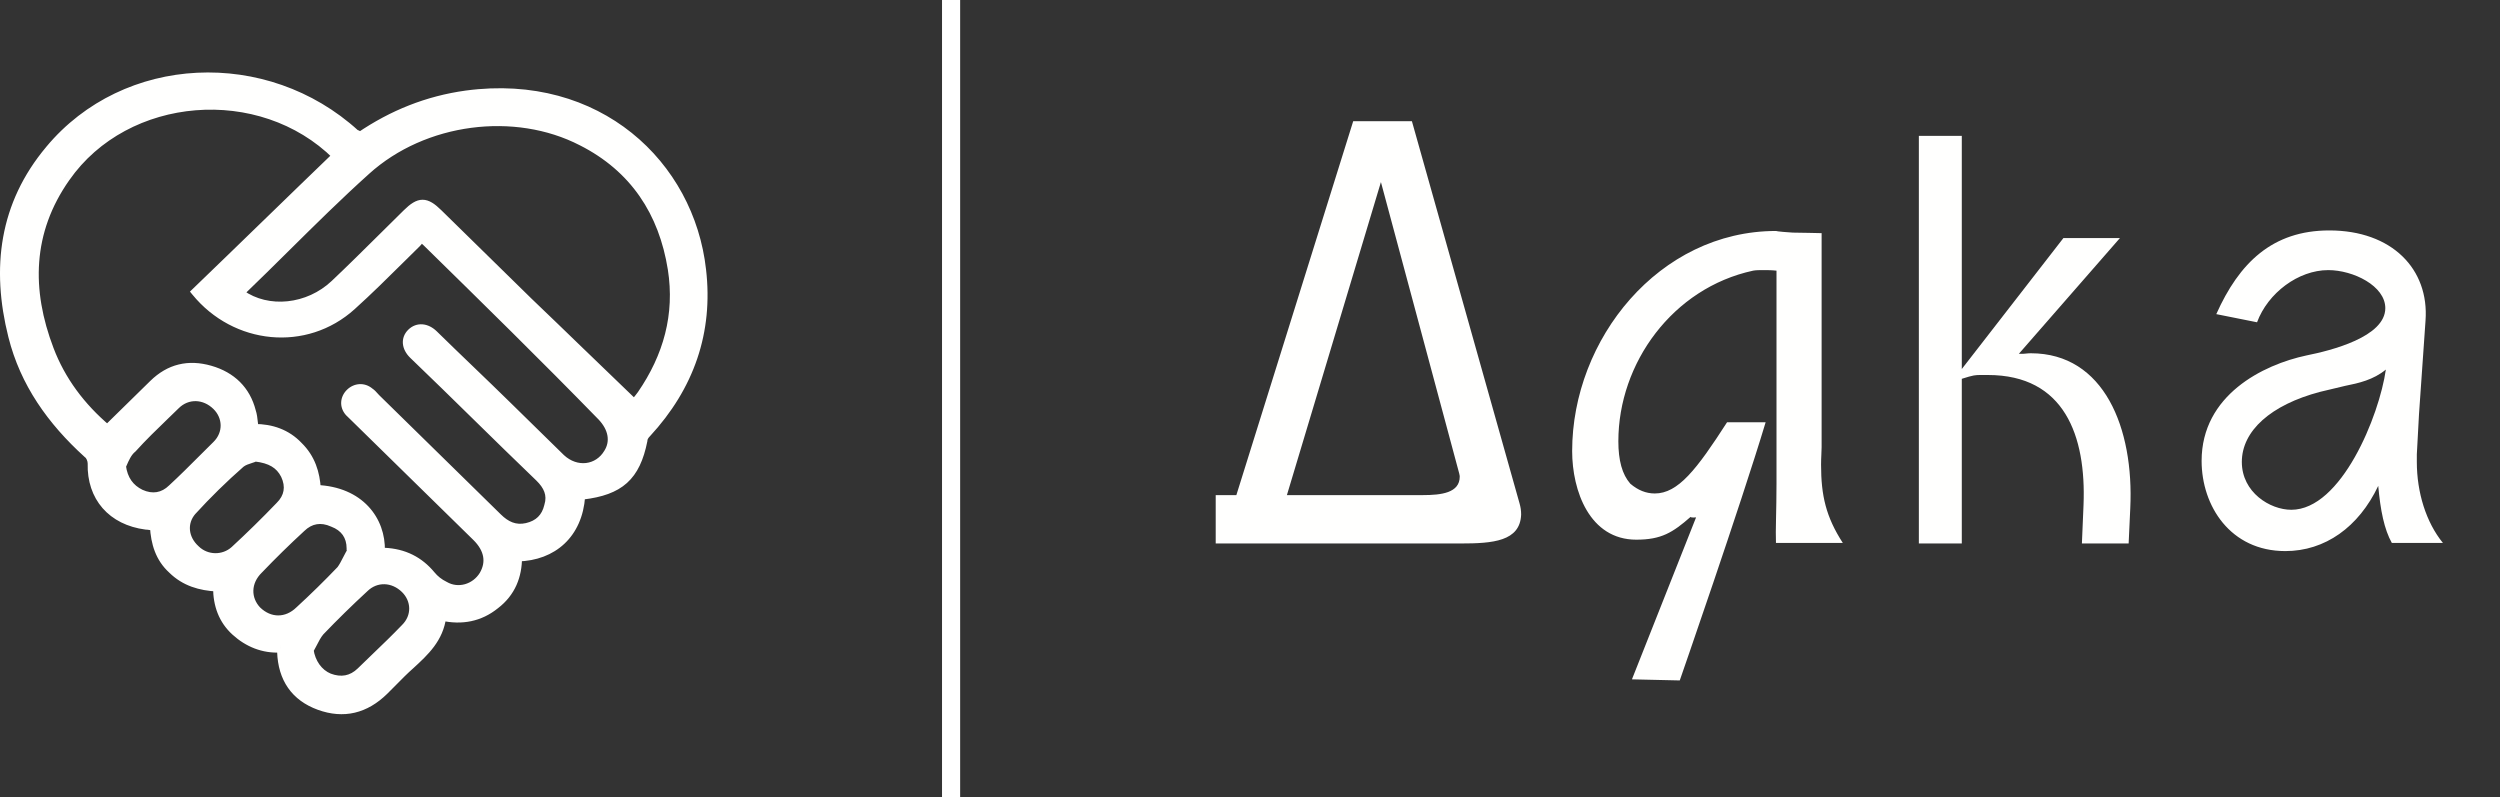 <svg width="138" height="44" viewBox="0 0 138 44" fill="none" xmlns="http://www.w3.org/2000/svg">
<rect x="0" y="0" width="138" height="44" fill="#333333" stroke="none"/>
<path fill-rule="evenodd" clip-rule="evenodd" d="M19.865 7.342C21.658 6.122 23.6 5.341 25.742 5.048C33.013 4.072 38.093 8.905 38.74 14.714C39.139 18.131 38.093 21.158 35.702 23.746C35.603 23.843 35.503 23.99 35.503 24.136C35.105 26.138 34.208 26.919 32.166 27.163C32.141 27.163 32.129 27.175 32.116 27.188C32.104 27.2 32.092 27.212 32.067 27.212C31.917 29.311 30.523 30.532 28.581 30.581C28.581 31.606 28.232 32.533 27.335 33.217C26.489 33.9 25.493 34.096 24.397 33.851C24.248 35.072 23.451 35.804 22.654 36.536C22.324 36.828 22.016 37.14 21.7 37.46L21.7 37.461C21.54 37.623 21.378 37.788 21.21 37.952C20.164 38.977 18.969 39.27 17.624 38.782C16.279 38.294 15.582 37.269 15.532 35.804C15.532 35.755 15.532 35.706 15.483 35.609C14.536 35.658 13.69 35.316 12.993 34.681C12.295 34.047 11.996 33.217 11.996 32.24C11.05 32.191 10.204 31.947 9.506 31.264C8.809 30.629 8.56 29.799 8.51 28.872C8.436 28.872 8.361 28.86 8.286 28.848H8.286H8.286C8.212 28.835 8.137 28.823 8.062 28.823C6.17 28.579 5.024 27.261 5.074 25.406C5.074 25.21 4.974 24.966 4.825 24.869C2.833 23.062 1.339 20.963 0.691 18.376C-0.255 14.617 0.193 11.102 2.733 8.075C6.917 3.046 14.686 2.705 19.616 7.196C19.766 7.245 19.815 7.294 19.865 7.342ZM21.011 30.239C21.069 30.239 21.11 30.256 21.144 30.269C21.169 30.279 21.189 30.288 21.21 30.288C22.305 30.336 23.152 30.776 23.799 31.557C23.999 31.801 24.248 31.996 24.547 32.143C25.294 32.582 26.24 32.289 26.688 31.557C27.087 30.873 26.987 30.141 26.29 29.458L19.616 22.916L19.268 22.574C18.969 22.232 19.018 21.793 19.317 21.5C19.616 21.207 20.064 21.158 20.413 21.451C20.515 21.518 20.594 21.608 20.665 21.689C20.699 21.726 20.73 21.762 20.762 21.793L27.485 28.384C27.933 28.823 28.431 29.067 29.079 28.921C29.726 28.774 30.124 28.384 30.274 27.749C30.473 27.114 30.224 26.626 29.776 26.187C28.605 25.064 27.448 23.929 26.29 22.794C25.132 21.659 23.974 20.524 22.803 19.401C22.405 19.01 22.355 18.522 22.704 18.18C23.052 17.839 23.55 17.887 23.949 18.278C24.621 18.937 25.294 19.584 25.966 20.231C26.638 20.878 27.311 21.524 27.983 22.184L30.971 25.113C31.818 25.894 33.013 25.747 33.561 24.82C33.959 24.185 33.81 23.453 33.212 22.818C30.025 19.547 26.788 16.374 23.55 13.201C23.501 13.152 23.401 13.054 23.252 12.957C23.202 13.005 23.165 13.054 23.127 13.103C23.09 13.152 23.052 13.201 23.003 13.25C22.703 13.543 22.407 13.837 22.111 14.13C21.227 15.006 20.35 15.874 19.417 16.716C16.877 19.01 12.993 18.62 10.801 15.935C12.096 14.69 13.391 13.433 14.686 12.176L14.686 12.176L14.686 12.175C15.981 10.918 17.276 9.661 18.57 8.416C14.387 4.267 6.966 4.853 3.63 9.637C1.538 12.615 1.488 15.837 2.733 19.108C3.381 20.817 4.476 22.281 5.921 23.502L8.461 21.012C9.357 20.133 10.403 19.889 11.598 20.231C12.793 20.573 13.59 21.354 13.889 22.525C13.954 22.717 13.977 22.93 13.999 23.137C14.01 23.245 14.021 23.352 14.038 23.453C14.985 23.453 15.831 23.746 16.479 24.429C17.176 25.113 17.425 25.943 17.475 26.821C19.865 26.919 21.06 28.53 21.011 30.239ZM35.105 21.988C35.055 21.988 35.005 22.086 35.005 22.086C34.022 21.146 33.051 20.207 32.093 19.279L32.092 19.279L32.092 19.279L32.092 19.279L32.092 19.278L32.091 19.278C31.107 18.326 30.136 17.386 29.178 16.472L24.198 11.59C23.501 10.906 23.152 10.906 22.455 11.59C22.005 12.031 21.56 12.472 21.118 12.912C20.238 13.785 19.365 14.651 18.471 15.495C17.026 16.862 14.785 17.106 13.291 16.032V15.935C14.143 15.117 14.976 14.293 15.805 13.472V13.472H15.805C17.254 12.038 18.694 10.613 20.214 9.246C23.401 6.366 28.431 5.731 32.116 7.635C35.005 9.1 36.599 11.541 37.097 14.665C37.495 17.204 36.848 19.498 35.403 21.598C35.354 21.671 35.304 21.732 35.254 21.793C35.204 21.854 35.154 21.915 35.105 21.988ZM13.834 25.157C13.656 25.214 13.453 25.279 13.291 25.406C12.345 26.235 11.449 27.114 10.602 28.042C10.054 28.677 10.154 29.555 10.801 30.141C11.399 30.727 12.345 30.727 12.943 30.19C13.789 29.409 14.636 28.579 15.433 27.749C15.931 27.261 16.03 26.675 15.732 26.04C15.433 25.454 14.935 25.162 14.088 25.064C14.018 25.098 13.93 25.127 13.834 25.157H13.834V25.157ZM19.367 30.092C19.367 30.092 19.417 30.141 19.467 30.141C19.342 30.312 19.243 30.507 19.143 30.703C19.044 30.898 18.944 31.093 18.819 31.264C18.072 32.045 17.325 32.777 16.529 33.51C15.831 34.193 14.885 34.193 14.188 33.51C13.59 32.875 13.59 31.947 14.287 31.264C15.034 30.483 15.831 29.702 16.628 28.97C17.126 28.481 17.724 28.384 18.371 28.677C19.018 28.921 19.367 29.409 19.367 30.092ZM17.076 35.706C17.176 36.39 17.574 36.976 18.172 37.22C18.819 37.464 19.417 37.366 19.915 36.878C20.179 36.62 20.448 36.361 20.719 36.101C21.267 35.575 21.822 35.041 22.355 34.486C23.003 33.851 22.953 32.924 22.355 32.338C21.708 31.703 20.762 31.655 20.114 32.289C19.268 33.07 18.471 33.851 17.674 34.681C17.508 34.877 17.386 35.115 17.264 35.354H17.264C17.203 35.473 17.143 35.593 17.076 35.706ZM7.763 27.066C7.166 26.773 6.817 26.284 6.717 25.552C6.731 25.521 6.744 25.49 6.758 25.459C6.895 25.141 7.043 24.798 7.315 24.576C7.876 23.952 8.493 23.357 9.103 22.768C9.306 22.573 9.507 22.378 9.706 22.184C10.353 21.549 11.299 21.598 11.947 22.232C12.544 22.818 12.594 23.746 11.947 24.38C11.683 24.639 11.419 24.903 11.153 25.169C10.617 25.706 10.073 26.25 9.506 26.773C9.008 27.261 8.411 27.358 7.763 27.066Z" fill="#FFFFFE"/>
<path d="M25.742 5.228L25.71 4.999L25.71 4.999L25.742 5.228ZM19.865 7.523L19.7 7.687L19.838 7.822L19.998 7.713L19.865 7.523ZM38.74 14.895L38.507 14.92L38.507 14.921L38.74 14.895ZM35.702 23.926L35.867 24.09L35.875 24.082L35.702 23.926ZM35.503 24.317L35.733 24.361L35.737 24.339V24.317H35.503ZM32.166 27.343V27.575H32.18L32.194 27.573L32.166 27.343ZM32.116 27.368L32.282 27.532L32.116 27.368ZM32.067 27.392V27.161H31.848L31.833 27.376L32.067 27.392ZM28.581 30.761L28.575 30.53L28.346 30.535V30.761H28.581ZM27.335 33.397L27.192 33.214L27.187 33.218L27.335 33.397ZM24.397 34.032L24.449 33.806L24.196 33.75L24.165 34.004L24.397 34.032ZM22.654 36.717L22.81 36.889L22.814 36.886L22.654 36.717ZM21.7 37.641L21.866 37.804L21.868 37.802L21.7 37.641ZM21.7 37.641L21.535 37.477L21.533 37.479L21.7 37.641ZM21.7 37.641L21.532 37.48L21.532 37.48L21.7 37.641ZM21.21 38.133L21.045 37.968L21.21 38.133ZM15.532 35.985H15.298L15.298 35.992L15.532 35.985ZM15.483 35.789L15.692 35.685L15.623 35.55L15.47 35.558L15.483 35.789ZM11.996 32.421H12.231V32.201L12.009 32.19L11.996 32.421ZM9.506 31.444L9.672 31.28L9.665 31.274L9.506 31.444ZM8.51 29.052L8.744 29.04L8.732 28.821H8.51V29.052ZM8.286 29.028L8.244 29.255L8.248 29.256L8.286 29.028ZM8.286 29.028L8.328 28.8L8.325 28.8L8.286 29.028ZM8.286 29.028L8.325 28.8L8.324 28.8L8.286 29.028ZM8.062 29.003L8.032 29.233L8.047 29.235H8.062V29.003ZM5.074 25.586L5.308 25.592V25.586H5.074ZM4.825 25.049L4.667 25.219L4.68 25.232L4.696 25.242L4.825 25.049ZM0.691 18.556L0.919 18.501L0.919 18.5L0.691 18.556ZM2.733 8.255L2.914 8.403L2.914 8.402L2.733 8.255ZM19.616 7.376L19.457 7.546L19.494 7.58L19.543 7.596L19.616 7.376ZM21.145 30.45L21.055 30.664L21.145 30.45ZM21.011 30.419L20.776 30.413L20.77 30.65H21.011V30.419ZM21.21 30.468L21.221 30.237H21.21V30.468ZM23.799 31.737L23.982 31.592L23.981 31.591L23.799 31.737ZM24.547 32.323L24.666 32.124L24.659 32.12L24.651 32.116L24.547 32.323ZM26.688 31.737L26.889 31.857L26.891 31.853L26.688 31.737ZM26.29 29.638L26.125 29.802L26.29 29.638ZM19.616 23.096L19.781 22.932L19.616 23.096ZM19.268 22.755L19.09 22.906L19.096 22.912L19.102 22.919L19.268 22.755ZM19.317 21.68L19.152 21.516L19.317 21.68ZM20.413 21.632L20.261 21.808L20.272 21.817L20.284 21.825L20.413 21.632ZM20.665 21.869L20.489 22.021L20.665 21.869ZM20.762 21.973L20.927 21.809L20.762 21.973ZM27.485 28.564L27.32 28.728L27.485 28.564ZM29.079 29.101L29.131 29.326L29.079 29.101ZM30.274 27.929L30.05 27.861L30.047 27.869L30.046 27.877L30.274 27.929ZM29.776 26.367L29.941 26.203L29.939 26.201L29.776 26.367ZM26.29 22.974L26.455 22.81L26.29 22.974ZM22.803 19.581L22.638 19.745L22.64 19.747L22.803 19.581ZM22.704 18.361L22.539 18.197L22.704 18.361ZM23.949 18.458L23.784 18.622L23.949 18.458ZM25.966 20.411L26.13 20.246L25.966 20.411ZM27.983 22.364L27.818 22.528L27.983 22.364ZM30.971 25.293L30.806 25.457L30.811 25.462L30.971 25.293ZM33.561 25L33.361 24.878L33.358 24.884L33.561 25ZM33.212 22.999L33.384 22.841L33.381 22.838L33.212 22.999ZM23.551 13.381L23.386 13.545L23.551 13.381ZM23.252 13.137L23.381 12.944L23.222 12.84L23.087 12.973L23.252 13.137ZM23.127 13.284L23.314 13.423L23.127 13.284ZM23.003 13.43L22.838 13.266L23.003 13.43ZM22.111 14.31L22.277 14.473L22.111 14.31ZM19.417 16.896L19.259 16.725L19.259 16.726L19.417 16.896ZM10.801 16.115L10.638 15.949L10.485 16.096L10.619 16.26L10.801 16.115ZM14.686 12.356L14.521 12.191L14.521 12.191L14.686 12.356ZM14.686 12.356L14.522 12.191V12.191L14.686 12.356ZM14.686 12.356L14.85 12.521L14.851 12.521L14.686 12.356ZM18.57 8.597L18.734 8.763L18.904 8.599L18.736 8.434L18.57 8.597ZM3.63 9.817L3.822 9.949L3.823 9.948L3.63 9.817ZM2.733 19.288L2.953 19.207L2.953 19.207L2.733 19.288ZM5.921 23.682L5.768 23.858L5.932 23.996L6.086 23.846L5.921 23.682ZM8.461 21.192L8.295 21.028L8.461 21.192ZM11.598 20.411L11.663 20.189L11.598 20.411ZM13.889 22.706L13.662 22.762L13.664 22.771L13.667 22.779L13.889 22.706ZM13.999 23.317L13.766 23.341L13.766 23.349L13.768 23.356L13.999 23.317ZM13.999 23.317L14.232 23.294L14.231 23.287L14.23 23.279L13.999 23.317ZM14.038 23.633L13.807 23.672L13.84 23.864H14.038V23.633ZM16.479 24.61L16.307 24.768L16.314 24.774L16.479 24.61ZM17.475 27.002L17.241 27.015L17.253 27.224L17.465 27.233L17.475 27.002ZM35.005 22.266L34.842 22.432L35.071 22.651L35.214 22.37L35.005 22.266ZM35.105 22.169V22.4H35.23L35.299 22.298L35.105 22.169ZM32.093 19.46L32.257 19.294L32.254 19.292L32.093 19.46ZM32.092 19.459L31.929 19.625L31.93 19.627L32.092 19.459ZM32.092 19.459L32.255 19.293L32.255 19.293L32.092 19.459ZM32.091 19.458L31.927 19.623L31.928 19.624L32.091 19.458ZM29.178 16.652L29.013 16.816L29.015 16.818L29.178 16.652ZM24.198 11.77L24.363 11.606L24.198 11.77ZM22.455 11.77L22.29 11.606L22.455 11.77ZM21.118 13.092L20.952 12.929L21.118 13.092ZM18.471 15.676L18.309 15.509L18.309 15.509L18.471 15.676ZM13.291 16.213H13.057V16.33L13.153 16.4L13.291 16.213ZM13.291 16.115L13.128 15.949L13.057 16.017V16.115H13.291ZM15.805 13.653L15.639 13.489L15.639 13.489L15.805 13.653ZM15.805 13.652L15.971 13.816L15.971 13.816L15.805 13.652ZM20.214 9.427L20.372 9.598L20.372 9.597L20.214 9.427ZM32.116 7.816L32.008 8.021L32.009 8.021L32.116 7.816ZM37.097 14.846L37.328 14.81L37.328 14.81L37.097 14.846ZM35.403 21.778L35.21 21.648L35.209 21.649L35.403 21.778ZM35.254 21.973L35.437 22.119L35.254 21.973ZM13.834 25.338L13.906 25.558L13.914 25.555L13.834 25.338ZM13.834 25.338L13.769 25.115L13.761 25.117L13.754 25.12L13.834 25.338ZM13.291 25.586L13.145 25.405L13.136 25.413L13.291 25.586ZM10.602 28.222L10.428 28.067L10.424 28.072L10.602 28.222ZM10.801 30.322L10.966 30.157L10.96 30.151L10.801 30.322ZM12.943 30.37L13.1 30.541L13.103 30.539L12.943 30.37ZM15.433 27.929L15.268 27.765L15.263 27.77L15.433 27.929ZM15.732 26.221L15.944 26.123L15.941 26.117L15.732 26.221ZM14.088 25.244L14.115 25.015L14.046 25.007L13.984 25.037L14.088 25.244ZM13.834 25.338L13.761 25.117L13.757 25.119L13.834 25.338ZM13.834 25.338L13.898 25.56L13.911 25.556L13.834 25.338ZM19.467 30.322L19.657 30.457L19.924 30.09H19.467V30.322ZM19.367 30.273H19.133V30.369L19.202 30.437L19.367 30.273ZM19.143 30.883L19.352 30.987L19.143 30.883ZM18.819 31.444L18.99 31.603L19 31.592L19.01 31.579L18.819 31.444ZM16.529 33.69L16.369 33.521L16.363 33.526L16.529 33.69ZM14.188 33.69L14.016 33.848L14.023 33.854L14.188 33.69ZM14.287 31.444L14.453 31.608L14.458 31.603L14.287 31.444ZM16.628 29.15L16.788 29.319L16.793 29.314L16.628 29.15ZM18.371 28.857L18.273 29.067L18.28 29.07L18.288 29.073L18.371 28.857ZM18.172 37.4L18.082 37.614L18.088 37.616L18.172 37.4ZM17.076 35.887L16.873 35.772L16.833 35.841L16.844 35.92L17.076 35.887ZM19.915 37.059L20.08 37.223L19.915 37.059ZM20.719 36.281L20.556 36.115L20.719 36.281ZM22.355 34.666L22.19 34.502L22.185 34.507L22.355 34.666ZM22.355 32.518L22.19 32.682L22.355 32.518ZM20.114 32.47L20.274 32.639L20.279 32.634L20.114 32.47ZM17.674 34.862L17.504 34.703L17.499 34.708L17.494 34.713L17.674 34.862ZM17.265 35.534L17.055 35.43L17.055 35.431L17.265 35.534ZM17.264 35.534L17.474 35.639L17.474 35.638L17.264 35.534ZM6.717 25.733L6.502 25.641L6.477 25.7L6.485 25.763L6.717 25.733ZM7.763 27.246L7.659 27.453L7.666 27.456L7.763 27.246ZM6.758 25.639L6.974 25.73L6.758 25.639ZM7.315 24.756L7.464 24.934L7.478 24.923L7.49 24.91L7.315 24.756ZM9.103 22.948L9.267 23.114L9.103 22.948ZM9.706 22.364L9.871 22.528L9.706 22.364ZM11.947 22.413L11.782 22.577L11.947 22.413ZM11.947 24.561L12.112 24.725L11.947 24.561ZM11.153 25.349L11.32 25.512L11.153 25.349ZM9.506 26.953L9.346 26.784L9.341 26.789L9.506 26.953ZM25.71 4.999C23.529 5.298 21.553 6.093 19.732 7.332L19.998 7.713C21.763 6.512 23.671 5.745 25.774 5.457L25.71 4.999ZM38.973 14.869C38.312 8.939 33.12 4.004 25.71 4.999L25.773 5.457C32.905 4.5 37.873 9.231 38.507 14.92L38.973 14.869ZM35.875 24.082C38.309 21.448 39.379 18.355 38.973 14.868L38.507 14.921C38.898 18.269 37.876 21.23 35.529 23.77L35.875 24.082ZM35.737 24.317C35.737 24.263 35.783 24.173 35.867 24.09L35.537 23.762C35.422 23.875 35.269 24.077 35.269 24.317H35.737ZM32.194 27.573C33.237 27.448 34.028 27.183 34.609 26.66C35.19 26.137 35.529 25.386 35.733 24.361L35.273 24.272C35.079 25.249 34.77 25.89 34.293 26.318C33.816 26.748 33.137 26.994 32.138 27.114L32.194 27.573ZM32.282 27.532C32.291 27.523 32.278 27.538 32.257 27.55C32.229 27.566 32.197 27.575 32.166 27.575V27.112C32.039 27.112 31.966 27.189 31.951 27.204L32.282 27.532ZM32.067 27.624C32.194 27.624 32.266 27.547 32.282 27.532L31.951 27.204C31.942 27.213 31.956 27.198 31.976 27.186C32.004 27.17 32.036 27.161 32.067 27.161V27.624ZM28.587 30.992C29.607 30.966 30.499 30.632 31.157 30.013C31.816 29.394 32.222 28.506 32.3 27.409L31.833 27.376C31.762 28.378 31.396 29.15 30.834 29.678C30.273 30.206 29.497 30.507 28.575 30.53L28.587 30.992ZM27.479 33.58C28.443 32.845 28.815 31.843 28.815 30.761H28.346C28.346 31.729 28.02 32.583 27.192 33.214L27.479 33.58ZM24.346 34.257C25.504 34.516 26.576 34.309 27.484 33.576L27.187 33.218C26.402 33.852 25.481 34.036 24.449 33.806L24.346 34.257ZM22.814 36.886C23.603 36.161 24.469 35.375 24.63 34.06L24.165 34.004C24.027 35.129 23.299 35.808 22.494 36.548L22.814 36.886ZM21.868 37.802C22.185 37.481 22.487 37.174 22.81 36.889L22.498 36.544C22.161 36.842 21.847 37.16 21.532 37.48L21.868 37.802ZM21.866 37.804L21.866 37.804L21.535 37.477L21.535 37.477L21.866 37.804ZM21.867 37.803L21.868 37.803L21.533 37.479L21.532 37.48L21.867 37.803ZM21.375 38.297C21.544 38.131 21.708 37.965 21.868 37.803L21.532 37.48C21.372 37.643 21.211 37.806 21.045 37.968L21.375 38.297ZM17.543 39.18C18.252 39.437 18.934 39.492 19.583 39.34C20.231 39.188 20.828 38.833 21.375 38.297L21.045 37.968C20.546 38.458 20.022 38.762 19.475 38.89C18.928 39.019 18.341 38.976 17.705 38.745L17.543 39.18ZM15.298 35.992C15.324 36.759 15.521 37.427 15.9 37.971C16.279 38.516 16.832 38.921 17.543 39.18L17.705 38.745C17.072 38.516 16.603 38.164 16.286 37.709C15.967 37.252 15.79 36.675 15.767 35.977L15.298 35.992ZM15.273 35.893C15.291 35.928 15.295 35.945 15.296 35.951C15.298 35.957 15.298 35.961 15.298 35.985H15.767C15.767 35.96 15.767 35.915 15.756 35.86C15.745 35.804 15.724 35.748 15.692 35.685L15.273 35.893ZM12.834 35.032C13.572 35.704 14.479 36.073 15.495 36.02L15.47 35.558C14.594 35.604 13.808 35.289 13.151 34.692L12.834 35.032ZM11.762 32.421C11.762 33.447 12.079 34.344 12.834 35.032L13.151 34.692C12.512 34.11 12.231 33.347 12.231 32.421H11.762ZM9.341 31.608C10.093 32.345 11.003 32.601 11.984 32.652L12.009 32.19C11.098 32.143 10.314 31.91 9.671 31.28L9.341 31.608ZM8.276 29.064C8.328 30.025 8.589 30.924 9.348 31.614L9.665 31.274C9.03 30.696 8.792 29.934 8.744 29.04L8.276 29.064ZM8.248 29.256C8.319 29.268 8.413 29.283 8.51 29.283V28.821C8.458 28.821 8.403 28.812 8.325 28.8L8.248 29.256ZM8.244 29.255H8.244L8.328 28.8H8.328L8.244 29.255ZM8.248 29.256H8.248L8.325 28.8H8.325L8.248 29.256ZM8.062 29.235C8.114 29.235 8.17 29.243 8.248 29.256L8.324 28.8C8.253 28.788 8.159 28.772 8.062 28.772V29.235ZM4.84 25.58C4.814 26.557 5.103 27.409 5.662 28.05C6.222 28.691 7.037 29.104 8.032 29.233L8.092 28.774C7.195 28.658 6.491 28.291 6.017 27.748C5.543 27.205 5.285 26.47 5.308 25.592L4.84 25.58ZM4.696 25.242C4.72 25.258 4.758 25.3 4.791 25.374C4.823 25.446 4.84 25.524 4.84 25.586H5.308C5.308 25.453 5.275 25.311 5.22 25.188C5.166 25.067 5.08 24.938 4.954 24.856L4.696 25.242ZM0.464 18.611C1.125 21.254 2.651 23.391 4.667 25.219L4.983 24.879C3.015 23.094 1.552 21.032 0.919 18.501L0.464 18.611ZM2.553 8.108C-0.045 11.203 -0.496 14.798 0.464 18.612L0.919 18.5C-0.014 14.796 0.432 11.361 2.914 8.403L2.553 8.108ZM19.775 7.206C14.752 2.631 6.827 2.971 2.552 8.108L2.914 8.402C7.007 3.483 14.62 3.139 19.457 7.546L19.775 7.206ZM20.03 7.359C20.005 7.334 19.966 7.295 19.907 7.257C19.849 7.219 19.779 7.186 19.69 7.157L19.543 7.596C19.602 7.615 19.632 7.632 19.649 7.642C19.665 7.653 19.675 7.663 19.7 7.687L20.03 7.359ZM21.234 30.236C21.196 30.221 21.118 30.188 21.011 30.188V30.65C21.016 30.65 21.02 30.651 21.025 30.652C21.031 30.654 21.037 30.656 21.055 30.664L21.234 30.236ZM21.21 30.237C21.232 30.237 21.246 30.241 21.248 30.242C21.25 30.242 21.25 30.242 21.247 30.241C21.244 30.24 21.24 30.239 21.234 30.236L21.055 30.664C21.067 30.669 21.134 30.699 21.21 30.699V30.237ZM23.981 31.591C23.292 30.759 22.383 30.289 21.221 30.237L21.199 30.699C22.228 30.745 23.013 31.153 23.618 31.884L23.981 31.591ZM24.651 32.116C24.381 31.984 24.159 31.809 23.982 31.592L23.617 31.882C23.839 32.154 24.115 32.37 24.442 32.53L24.651 32.116ZM26.488 31.618C26.098 32.255 25.29 32.491 24.666 32.124L24.427 32.522C25.298 33.034 26.382 32.684 26.889 31.857L26.488 31.618ZM26.125 29.802C26.448 30.119 26.617 30.432 26.669 30.727C26.721 31.021 26.661 31.32 26.485 31.622L26.891 31.853C27.114 31.471 27.203 31.063 27.131 30.648C27.058 30.236 26.829 29.841 26.455 29.474L26.125 29.802ZM19.451 23.26L26.125 29.802L26.455 29.474L19.781 22.932L19.451 23.26ZM19.102 22.919L19.451 23.26L19.781 22.932L19.433 22.59L19.102 22.919ZM19.152 21.516C18.774 21.887 18.704 22.464 19.09 22.906L19.445 22.604C19.234 22.362 19.263 22.06 19.483 21.845L19.152 21.516ZM20.565 21.456C20.115 21.078 19.53 21.146 19.152 21.516L19.483 21.845C19.703 21.629 20.013 21.6 20.261 21.808L20.565 21.456ZM20.842 21.717C20.774 21.639 20.675 21.526 20.542 21.439L20.284 21.825C20.355 21.871 20.414 21.936 20.489 22.021L20.842 21.717ZM20.927 21.809C20.902 21.785 20.877 21.756 20.842 21.717L20.489 22.021C20.52 22.057 20.558 22.099 20.597 22.137L20.927 21.809ZM27.65 28.4L20.927 21.809L20.597 22.137L27.32 28.728L27.65 28.4ZM29.026 28.876C28.484 28.998 28.064 28.806 27.65 28.4L27.32 28.728C27.802 29.201 28.378 29.497 29.131 29.326L29.026 28.876ZM30.046 27.877C29.979 28.16 29.861 28.375 29.698 28.534C29.535 28.694 29.315 28.81 29.026 28.876L29.131 29.326C29.489 29.245 29.793 29.093 30.028 28.862C30.264 28.631 30.419 28.334 30.502 27.982L30.046 27.877ZM29.611 26.531C29.821 26.737 29.97 26.941 30.047 27.153C30.123 27.36 30.135 27.59 30.05 27.861L30.498 27.998C30.612 27.634 30.599 27.302 30.488 26.997C30.379 26.697 30.179 26.436 29.941 26.203L29.611 26.531ZM26.125 23.138C27.282 24.273 28.441 25.409 29.613 26.533L29.939 26.201C28.77 25.079 27.613 23.945 26.455 22.81L26.125 23.138ZM22.64 19.747C23.81 20.869 24.967 22.003 26.125 23.138L26.455 22.81C25.297 21.675 24.138 20.539 22.967 19.415L22.64 19.747ZM22.539 18.197C22.317 18.414 22.215 18.688 22.24 18.973C22.265 19.252 22.409 19.521 22.638 19.745L22.969 19.417C22.799 19.251 22.72 19.08 22.707 18.933C22.695 18.791 22.742 18.649 22.869 18.525L22.539 18.197ZM24.114 18.294C23.885 18.07 23.612 17.928 23.328 17.904C23.039 17.88 22.76 17.98 22.539 18.197L22.869 18.525C22.996 18.4 23.141 18.353 23.288 18.365C23.44 18.378 23.615 18.457 23.784 18.622L24.114 18.294ZM26.13 20.246C25.457 19.599 24.785 18.953 24.114 18.294L23.784 18.622C24.457 19.282 25.13 19.93 25.802 20.577L26.13 20.246ZM28.148 22.2C27.475 21.54 26.802 20.892 26.13 20.246L25.802 20.577C26.475 21.224 27.146 21.87 27.818 22.528L28.148 22.2ZM31.136 25.129L28.148 22.2L27.818 22.528L30.806 25.457L31.136 25.129ZM33.358 24.884C32.893 25.671 31.878 25.814 31.131 25.124L30.811 25.462C31.757 26.335 33.132 26.185 33.763 25.117L33.358 24.884ZM33.041 23.156C33.589 23.738 33.689 24.358 33.362 24.878L33.76 25.122C34.23 24.373 34.031 23.528 33.384 22.841L33.041 23.156ZM23.386 13.545C26.623 16.719 29.858 19.89 33.043 23.159L33.381 22.838C30.191 19.565 26.953 16.39 23.716 13.217L23.386 13.545ZM23.122 13.33C23.252 13.415 23.338 13.499 23.386 13.545L23.716 13.217C23.663 13.166 23.55 13.055 23.381 12.944L23.122 13.33ZM23.314 13.423C23.352 13.373 23.38 13.337 23.417 13.301L23.087 12.973C23.023 13.035 22.977 13.096 22.94 13.144L23.314 13.423ZM23.168 13.594C23.231 13.532 23.278 13.471 23.314 13.423L22.94 13.144C22.902 13.194 22.874 13.23 22.838 13.266L23.168 13.594ZM22.277 14.473C22.573 14.181 22.869 13.887 23.168 13.594L22.838 13.266C22.538 13.56 22.241 13.854 21.945 14.147L22.277 14.473ZM19.575 17.067C20.513 16.221 21.393 15.349 22.277 14.473L21.945 14.147C21.06 15.023 20.187 15.888 19.259 16.725L19.575 17.067ZM10.619 16.26C12.889 19.043 16.929 19.457 19.575 17.067L19.259 16.726C16.825 18.924 13.096 18.558 10.984 15.97L10.619 16.26ZM14.521 12.191C13.226 13.448 11.932 14.705 10.638 15.949L10.965 16.281C12.26 15.036 13.555 13.778 14.85 12.521L14.521 12.191ZM14.522 12.191L14.521 12.191L14.85 12.521L14.85 12.521L14.522 12.191ZM14.522 12.191L14.522 12.191L14.85 12.521L14.85 12.521L14.522 12.191ZM18.407 8.431C17.112 9.676 15.817 10.934 14.522 12.191L14.851 12.521C16.145 11.263 17.44 10.007 18.734 8.763L18.407 8.431ZM3.823 9.948C7.074 5.287 14.322 4.71 18.404 8.76L18.736 8.434C14.453 4.184 6.859 4.779 3.437 9.686L3.823 9.948ZM2.953 19.207C1.728 15.99 1.784 12.851 3.822 9.949L3.437 9.686C1.292 12.74 1.248 16.045 2.514 19.37L2.953 19.207ZM6.073 23.506C4.655 22.308 3.585 20.875 2.953 19.207L2.514 19.369C3.177 21.119 4.298 22.615 5.768 23.858L6.073 23.506ZM8.295 21.028L5.756 23.518L6.086 23.846L8.626 21.356L8.295 21.028ZM11.663 20.189C11.033 20.009 10.431 19.98 9.861 20.12C9.291 20.259 8.769 20.564 8.295 21.028L8.626 21.356C9.048 20.942 9.498 20.685 9.974 20.568C10.45 20.452 10.968 20.472 11.533 20.633L11.663 20.189ZM14.116 22.649C13.796 21.393 12.934 20.552 11.663 20.189L11.533 20.633C12.653 20.953 13.384 21.675 13.662 22.762L14.116 22.649ZM14.232 23.294C14.21 23.092 14.186 22.853 14.111 22.632L13.667 22.779C13.723 22.943 13.743 23.13 13.766 23.341L14.232 23.294ZM14.23 23.279L13.768 23.356L14.23 23.279ZM14.269 23.595C14.254 23.503 14.243 23.404 14.232 23.294L13.766 23.341C13.777 23.448 13.789 23.562 13.807 23.672L14.269 23.595ZM16.65 24.452C15.95 23.713 15.037 23.402 14.038 23.402V23.864C14.933 23.864 15.713 24.14 16.308 24.768L16.65 24.452ZM17.709 26.989C17.657 26.074 17.395 25.182 16.644 24.446L16.314 24.774C16.957 25.404 17.193 26.172 17.241 27.015L17.709 26.989ZM21.245 30.426C21.271 29.516 20.966 28.626 20.329 27.949C19.691 27.27 18.733 26.822 17.484 26.771L17.465 27.233C18.606 27.279 19.442 27.685 19.986 28.264C20.532 28.844 20.8 29.613 20.776 30.413L21.245 30.426ZM35.005 22.266C35.214 22.37 35.214 22.37 35.214 22.37C35.214 22.37 35.214 22.37 35.214 22.371C35.214 22.371 35.214 22.371 35.214 22.371C35.214 22.371 35.214 22.371 35.214 22.371C35.214 22.372 35.213 22.372 35.213 22.372C35.213 22.372 35.213 22.372 35.213 22.372C35.214 22.371 35.215 22.37 35.216 22.368C35.218 22.364 35.221 22.36 35.223 22.357C35.226 22.353 35.224 22.357 35.214 22.365C35.207 22.37 35.169 22.4 35.105 22.4V21.938C35.016 21.938 34.952 21.979 34.922 22.003C34.889 22.029 34.865 22.058 34.849 22.078C34.833 22.1 34.82 22.12 34.812 22.134C34.807 22.141 34.804 22.148 34.801 22.152C34.8 22.155 34.799 22.157 34.798 22.159C34.797 22.159 34.797 22.16 34.797 22.161C34.796 22.161 34.796 22.161 34.796 22.162C34.796 22.162 34.796 22.162 34.796 22.162C34.796 22.162 34.796 22.162 34.796 22.162C34.796 22.162 34.796 22.162 34.796 22.162C34.796 22.162 34.796 22.162 35.005 22.266ZM31.929 19.625C32.887 20.552 33.858 21.492 34.842 22.432L35.168 22.1C34.186 21.161 33.215 20.222 32.257 19.294L31.929 19.625ZM31.93 19.627L31.931 19.627L32.254 19.292L32.254 19.292L31.93 19.627ZM31.928 19.625L31.929 19.625L32.256 19.294L32.256 19.294L31.928 19.625ZM31.928 19.624L31.928 19.625L32.256 19.294L32.256 19.294L31.928 19.624ZM31.928 19.624L31.928 19.624L32.256 19.294L32.255 19.293L31.928 19.624ZM31.928 19.624L31.928 19.625L32.255 19.293L32.254 19.292L31.928 19.624ZM29.015 16.818C29.973 17.732 30.943 18.671 31.927 19.623L32.255 19.293C31.271 18.341 30.3 17.401 29.341 16.486L29.015 16.818ZM24.033 11.934L29.013 16.816L29.343 16.488L24.363 11.606L24.033 11.934ZM22.62 11.934C22.97 11.592 23.17 11.489 23.326 11.489C23.483 11.489 23.683 11.592 24.033 11.934L24.363 11.606C24.015 11.265 23.693 11.026 23.326 11.026C22.96 11.026 22.637 11.265 22.29 11.606L22.62 11.934ZM21.284 13.255C21.727 12.816 22.171 12.375 22.62 11.934L22.29 11.606C21.839 12.048 21.394 12.489 20.952 12.929L21.284 13.255ZM18.633 15.843C19.53 14.996 20.404 14.128 21.284 13.255L20.952 12.929C20.071 13.802 19.201 14.666 18.309 15.509L18.633 15.843ZM13.153 16.4C14.752 17.549 17.118 17.276 18.633 15.843L18.309 15.509C16.935 16.809 14.819 17.025 13.429 16.026L13.153 16.4ZM13.057 16.115V16.213H13.526V16.115H13.057ZM15.639 13.489C14.81 14.31 13.979 15.133 13.128 15.949L13.455 16.281C14.308 15.462 15.142 14.637 15.971 13.816L15.639 13.489ZM15.639 13.489L15.971 13.816H15.971L15.639 13.489ZM15.639 13.489V13.489L15.971 13.816L15.639 13.489ZM15.639 13.489L15.971 13.816L15.639 13.489ZM15.639 13.489H15.639L15.971 13.816L15.639 13.489ZM15.639 13.489L15.971 13.816V13.816L15.639 13.489ZM20.056 9.256C18.531 10.626 17.087 12.056 15.639 13.489L15.971 13.816C17.421 12.381 18.856 10.96 20.372 9.598L20.056 9.256ZM32.225 7.611C28.451 5.661 23.315 6.311 20.056 9.256L20.372 9.597C23.488 6.782 28.411 6.163 32.008 8.021L32.225 7.611ZM37.328 14.81C36.82 11.621 35.186 9.112 32.224 7.61L32.009 8.021C34.824 9.448 36.377 11.821 36.865 14.882L37.328 14.81ZM35.597 21.908C37.07 19.767 37.737 17.414 37.328 14.81L36.865 14.881C37.253 17.354 36.625 19.591 35.21 21.648L35.597 21.908ZM35.437 22.119C35.486 22.058 35.542 21.99 35.598 21.907L35.209 21.649C35.166 21.713 35.122 21.767 35.072 21.828L35.437 22.119ZM35.299 22.298C35.343 22.234 35.386 22.18 35.437 22.119L35.072 21.828C35.022 21.889 34.966 21.957 34.91 22.04L35.299 22.298ZM13.914 25.555L13.754 25.12H13.754L13.914 25.555ZM13.437 25.767C13.56 25.671 13.721 25.617 13.906 25.558L13.761 25.118C13.591 25.172 13.346 25.248 13.146 25.405L13.437 25.767ZM10.776 28.377C11.617 27.456 12.507 26.583 13.447 25.759L13.136 25.413C12.183 26.249 11.28 27.134 10.428 28.067L10.776 28.377ZM10.96 30.151C10.393 29.638 10.325 28.9 10.78 28.372L10.424 28.072C9.784 28.814 9.915 29.833 10.643 30.492L10.96 30.151ZM12.785 30.199C12.278 30.655 11.474 30.655 10.966 30.157L10.636 30.486C11.324 31.16 12.412 31.16 13.1 30.541L12.785 30.199ZM15.263 27.77C14.469 28.597 13.626 29.424 12.783 30.201L13.103 30.539C13.953 29.755 14.803 28.922 15.603 28.088L15.263 27.77ZM15.519 26.318C15.652 26.601 15.691 26.859 15.65 27.091C15.61 27.323 15.488 27.549 15.268 27.765L15.598 28.093C15.875 27.822 16.053 27.511 16.112 27.169C16.171 26.828 16.11 26.475 15.944 26.123L15.519 26.318ZM14.061 25.474C14.464 25.52 14.765 25.611 14.995 25.748C15.221 25.882 15.391 26.067 15.522 26.325L15.941 26.117C15.774 25.789 15.545 25.535 15.236 25.351C14.93 25.17 14.559 25.066 14.115 25.015L14.061 25.474ZM13.906 25.558C13.997 25.529 14.104 25.495 14.192 25.451L13.984 25.037C13.933 25.062 13.863 25.085 13.762 25.118L13.906 25.558ZM13.911 25.556V25.556L13.757 25.119H13.757L13.911 25.556ZM13.898 25.56L13.769 25.115H13.769L13.898 25.56ZM19.467 30.09C19.492 30.09 19.51 30.096 19.517 30.099C19.521 30.101 19.523 30.102 19.525 30.103C19.526 30.104 19.527 30.104 19.528 30.104C19.528 30.105 19.528 30.105 19.528 30.104C19.528 30.104 19.528 30.104 19.528 30.104C19.528 30.104 19.528 30.105 19.529 30.105C19.529 30.106 19.529 30.106 19.53 30.107C19.53 30.107 19.531 30.107 19.531 30.107C19.531 30.108 19.531 30.108 19.532 30.108C19.532 30.108 19.532 30.108 19.532 30.108L19.532 30.108C19.532 30.108 19.532 30.108 19.532 30.108C19.532 30.109 19.532 30.109 19.367 30.273C19.202 30.437 19.202 30.437 19.202 30.437C19.202 30.437 19.202 30.437 19.202 30.437C19.202 30.437 19.202 30.437 19.203 30.437C19.203 30.437 19.203 30.437 19.203 30.438C19.203 30.438 19.203 30.438 19.204 30.438C19.204 30.439 19.205 30.439 19.205 30.44C19.207 30.441 19.208 30.443 19.21 30.444C19.214 30.448 19.218 30.452 19.224 30.456C19.235 30.465 19.25 30.477 19.269 30.49C19.299 30.51 19.372 30.553 19.467 30.553V30.09ZM19.352 30.987C19.453 30.788 19.545 30.61 19.657 30.457L19.277 30.186C19.139 30.375 19.032 30.587 18.934 30.779L19.352 30.987ZM19.01 31.579C19.147 31.391 19.254 31.179 19.352 30.987L18.934 30.779C18.833 30.977 18.741 31.156 18.629 31.309L19.01 31.579ZM16.688 33.859C17.489 33.124 18.239 32.388 18.99 31.603L18.649 31.286C17.905 32.063 17.162 32.792 16.369 33.521L16.688 33.859ZM14.023 33.854C14.41 34.234 14.878 34.434 15.358 34.434C15.838 34.434 16.306 34.234 16.694 33.854L16.363 33.526C16.053 33.83 15.7 33.971 15.358 33.971C15.016 33.971 14.663 33.83 14.353 33.526L14.023 33.854ZM14.122 31.28C13.339 32.048 13.329 33.118 14.016 33.847L14.359 33.533C13.851 32.993 13.841 32.207 14.452 31.608L14.122 31.28ZM16.468 28.981C15.668 29.716 14.867 30.501 14.117 31.286L14.458 31.603C15.201 30.826 15.995 30.048 16.788 29.319L16.468 28.981ZM18.469 28.647C18.111 28.485 17.752 28.425 17.405 28.483C17.057 28.541 16.741 28.714 16.463 28.986L16.793 29.314C17.014 29.098 17.245 28.978 17.483 28.939C17.721 28.899 17.984 28.936 18.273 29.067L18.469 28.647ZM19.602 30.273C19.602 29.891 19.504 29.55 19.304 29.268C19.105 28.986 18.815 28.777 18.455 28.641L18.288 29.073C18.575 29.181 18.783 29.339 18.92 29.532C19.056 29.726 19.133 29.971 19.133 30.273H19.602ZM18.262 37.187C17.756 36.98 17.399 36.474 17.308 35.854L16.844 35.92C16.953 36.666 17.393 37.332 18.082 37.614L18.262 37.187ZM19.75 36.895C19.53 37.11 19.297 37.232 19.056 37.277C18.814 37.322 18.547 37.294 18.256 37.184L18.088 37.616C18.445 37.751 18.8 37.796 19.143 37.731C19.488 37.667 19.802 37.495 20.08 37.223L19.75 36.895ZM20.556 36.115C20.285 36.376 20.015 36.635 19.75 36.895L20.08 37.223C20.343 36.965 20.611 36.707 20.883 36.447L20.556 36.115ZM22.185 34.507C21.656 35.059 21.104 35.589 20.556 36.115L20.883 36.447C21.43 35.921 21.988 35.385 22.525 34.826L22.185 34.507ZM22.19 32.682C22.701 33.183 22.74 33.963 22.19 34.502L22.52 34.831C23.265 34.101 23.205 33.026 22.52 32.354L22.19 32.682ZM20.279 32.634C20.826 32.098 21.624 32.128 22.19 32.682L22.52 32.354C21.791 31.64 20.698 31.572 19.949 32.306L20.279 32.634ZM17.844 35.021C18.637 34.194 19.431 33.416 20.274 32.639L19.954 32.301C19.104 33.085 18.304 33.869 17.504 34.703L17.844 35.021ZM17.474 35.638C17.598 35.395 17.708 35.181 17.853 35.01L17.494 34.713C17.308 34.933 17.174 35.197 17.055 35.43L17.474 35.638ZM17.474 35.638L17.474 35.638L17.055 35.431H17.055L17.474 35.638ZM17.279 36.002C17.349 35.882 17.413 35.757 17.474 35.639L17.055 35.43C16.994 35.551 16.936 35.664 16.873 35.772L17.279 36.002ZM6.485 25.763C6.594 26.565 6.986 27.123 7.659 27.453L7.868 27.039C7.346 26.783 7.04 26.365 6.95 25.702L6.485 25.763ZM6.543 25.548C6.529 25.58 6.516 25.611 6.502 25.641L6.933 25.824C6.946 25.793 6.96 25.761 6.974 25.73L6.543 25.548ZM7.166 24.578C6.842 24.842 6.674 25.243 6.542 25.548L6.974 25.73C7.116 25.401 7.244 25.114 7.464 24.934L7.166 24.578ZM8.94 22.783C8.331 23.371 7.707 23.972 7.14 24.603L7.49 24.91C8.045 24.294 8.656 23.704 9.267 23.114L8.94 22.783ZM9.541 22.2C9.343 22.394 9.142 22.587 8.94 22.783L9.267 23.114C9.469 22.918 9.672 22.723 9.871 22.528L9.541 22.2ZM12.112 22.249C11.383 21.534 10.289 21.466 9.541 22.2L9.871 22.528C10.417 21.992 11.216 22.022 11.782 22.577L12.112 22.249ZM12.112 24.725C12.856 23.995 12.796 22.92 12.112 22.249L11.782 22.577C12.292 23.077 12.332 23.857 11.782 24.397L12.112 24.725ZM11.32 25.512C11.586 25.246 11.849 24.983 12.112 24.725L11.782 24.397C11.517 24.656 11.252 24.921 10.987 25.187L11.32 25.512ZM9.666 27.122C10.237 26.596 10.784 26.048 11.32 25.512L10.987 25.187C10.45 25.724 9.909 26.265 9.346 26.784L9.666 27.122ZM7.666 27.456C8.024 27.618 8.383 27.678 8.73 27.62C9.078 27.562 9.394 27.389 9.671 27.117L9.341 26.789C9.121 27.005 8.889 27.125 8.652 27.164C8.414 27.204 8.15 27.167 7.861 27.036L7.666 27.456Z" fill="#FFFFFE"/>
<path d="M68.247 27.33H67.107V30H80.637C82.407 30 83.907 29.88 83.967 28.41C83.967 28.17 83.937 27.99 83.877 27.78L77.937 6.69H74.697L68.247 27.33ZM71.037 27.33L76.227 10.05L80.547 26.13C80.577 26.22 80.577 26.31 80.577 26.31C80.577 27.21 79.557 27.33 78.537 27.33H71.037ZM100.553 24.69V12.87C100.223 12.87 99.593 12.84 98.963 12.84C98.033 12.78 98.063 12.75 98.033 12.75C91.583 12.75 86.783 18.72 86.783 24.9C86.783 27.09 87.743 29.79 90.323 29.79C91.703 29.79 92.333 29.4 93.323 28.53C93.323 28.59 93.623 28.56 93.623 28.56L90.083 37.5L92.723 37.56C92.723 37.56 96.083 27.9 97.463 23.31H95.333C93.653 25.92 92.633 27.24 91.343 27.24C90.863 27.24 90.413 27.06 89.993 26.7C89.543 26.19 89.333 25.41 89.333 24.36C89.333 20.04 92.333 15.9 96.773 14.94C96.923 14.91 97.133 14.91 97.343 14.91C97.553 14.91 97.793 14.91 98.063 14.94V26.67C98.063 28.17 98.003 29.28 98.033 29.97H101.723C100.793 28.53 100.523 27.36 100.523 25.65C100.523 25.23 100.553 24.96 100.553 24.69ZM114.921 30H117.501L117.591 28.05C117.801 23.64 116.151 19.5 112.101 19.5C111.891 19.5 111.801 19.53 111.681 19.53H111.441L117.021 13.14H113.901L108.291 20.37V7.5H105.921V30H108.291V20.91C108.951 20.7 109.041 20.7 109.341 20.7H109.731C113.961 20.7 115.161 24.06 115.011 27.87L114.921 30ZM131.279 26.82C131.399 28.17 131.609 29.22 132.029 29.97H134.849C133.919 28.83 133.409 27.18 133.409 25.5V25.08L133.529 22.86L133.889 17.7C134.099 14.85 132.029 12.72 128.579 12.72C125.429 12.72 123.599 14.52 122.339 17.34L124.589 17.79C125.189 16.17 126.869 14.91 128.519 14.91C129.899 14.91 131.669 15.78 131.669 17.01C131.669 18.6 128.669 19.35 127.319 19.62C124.919 20.13 121.529 21.81 121.529 25.44C121.529 27.93 123.119 30.42 126.149 30.42C128.339 30.42 130.199 29.1 131.279 26.82ZM128.069 21.63L129.449 21.3C130.199 21.15 131.009 20.97 131.699 20.4C131.339 22.95 129.239 28.14 126.479 28.14C125.309 28.14 123.749 27.18 123.749 25.5C123.749 23.79 125.339 22.35 128.069 21.63Z" fill="#FFFFFE"/>
<rect x="52" width="1" height="44" fill="white"/>
</svg>
